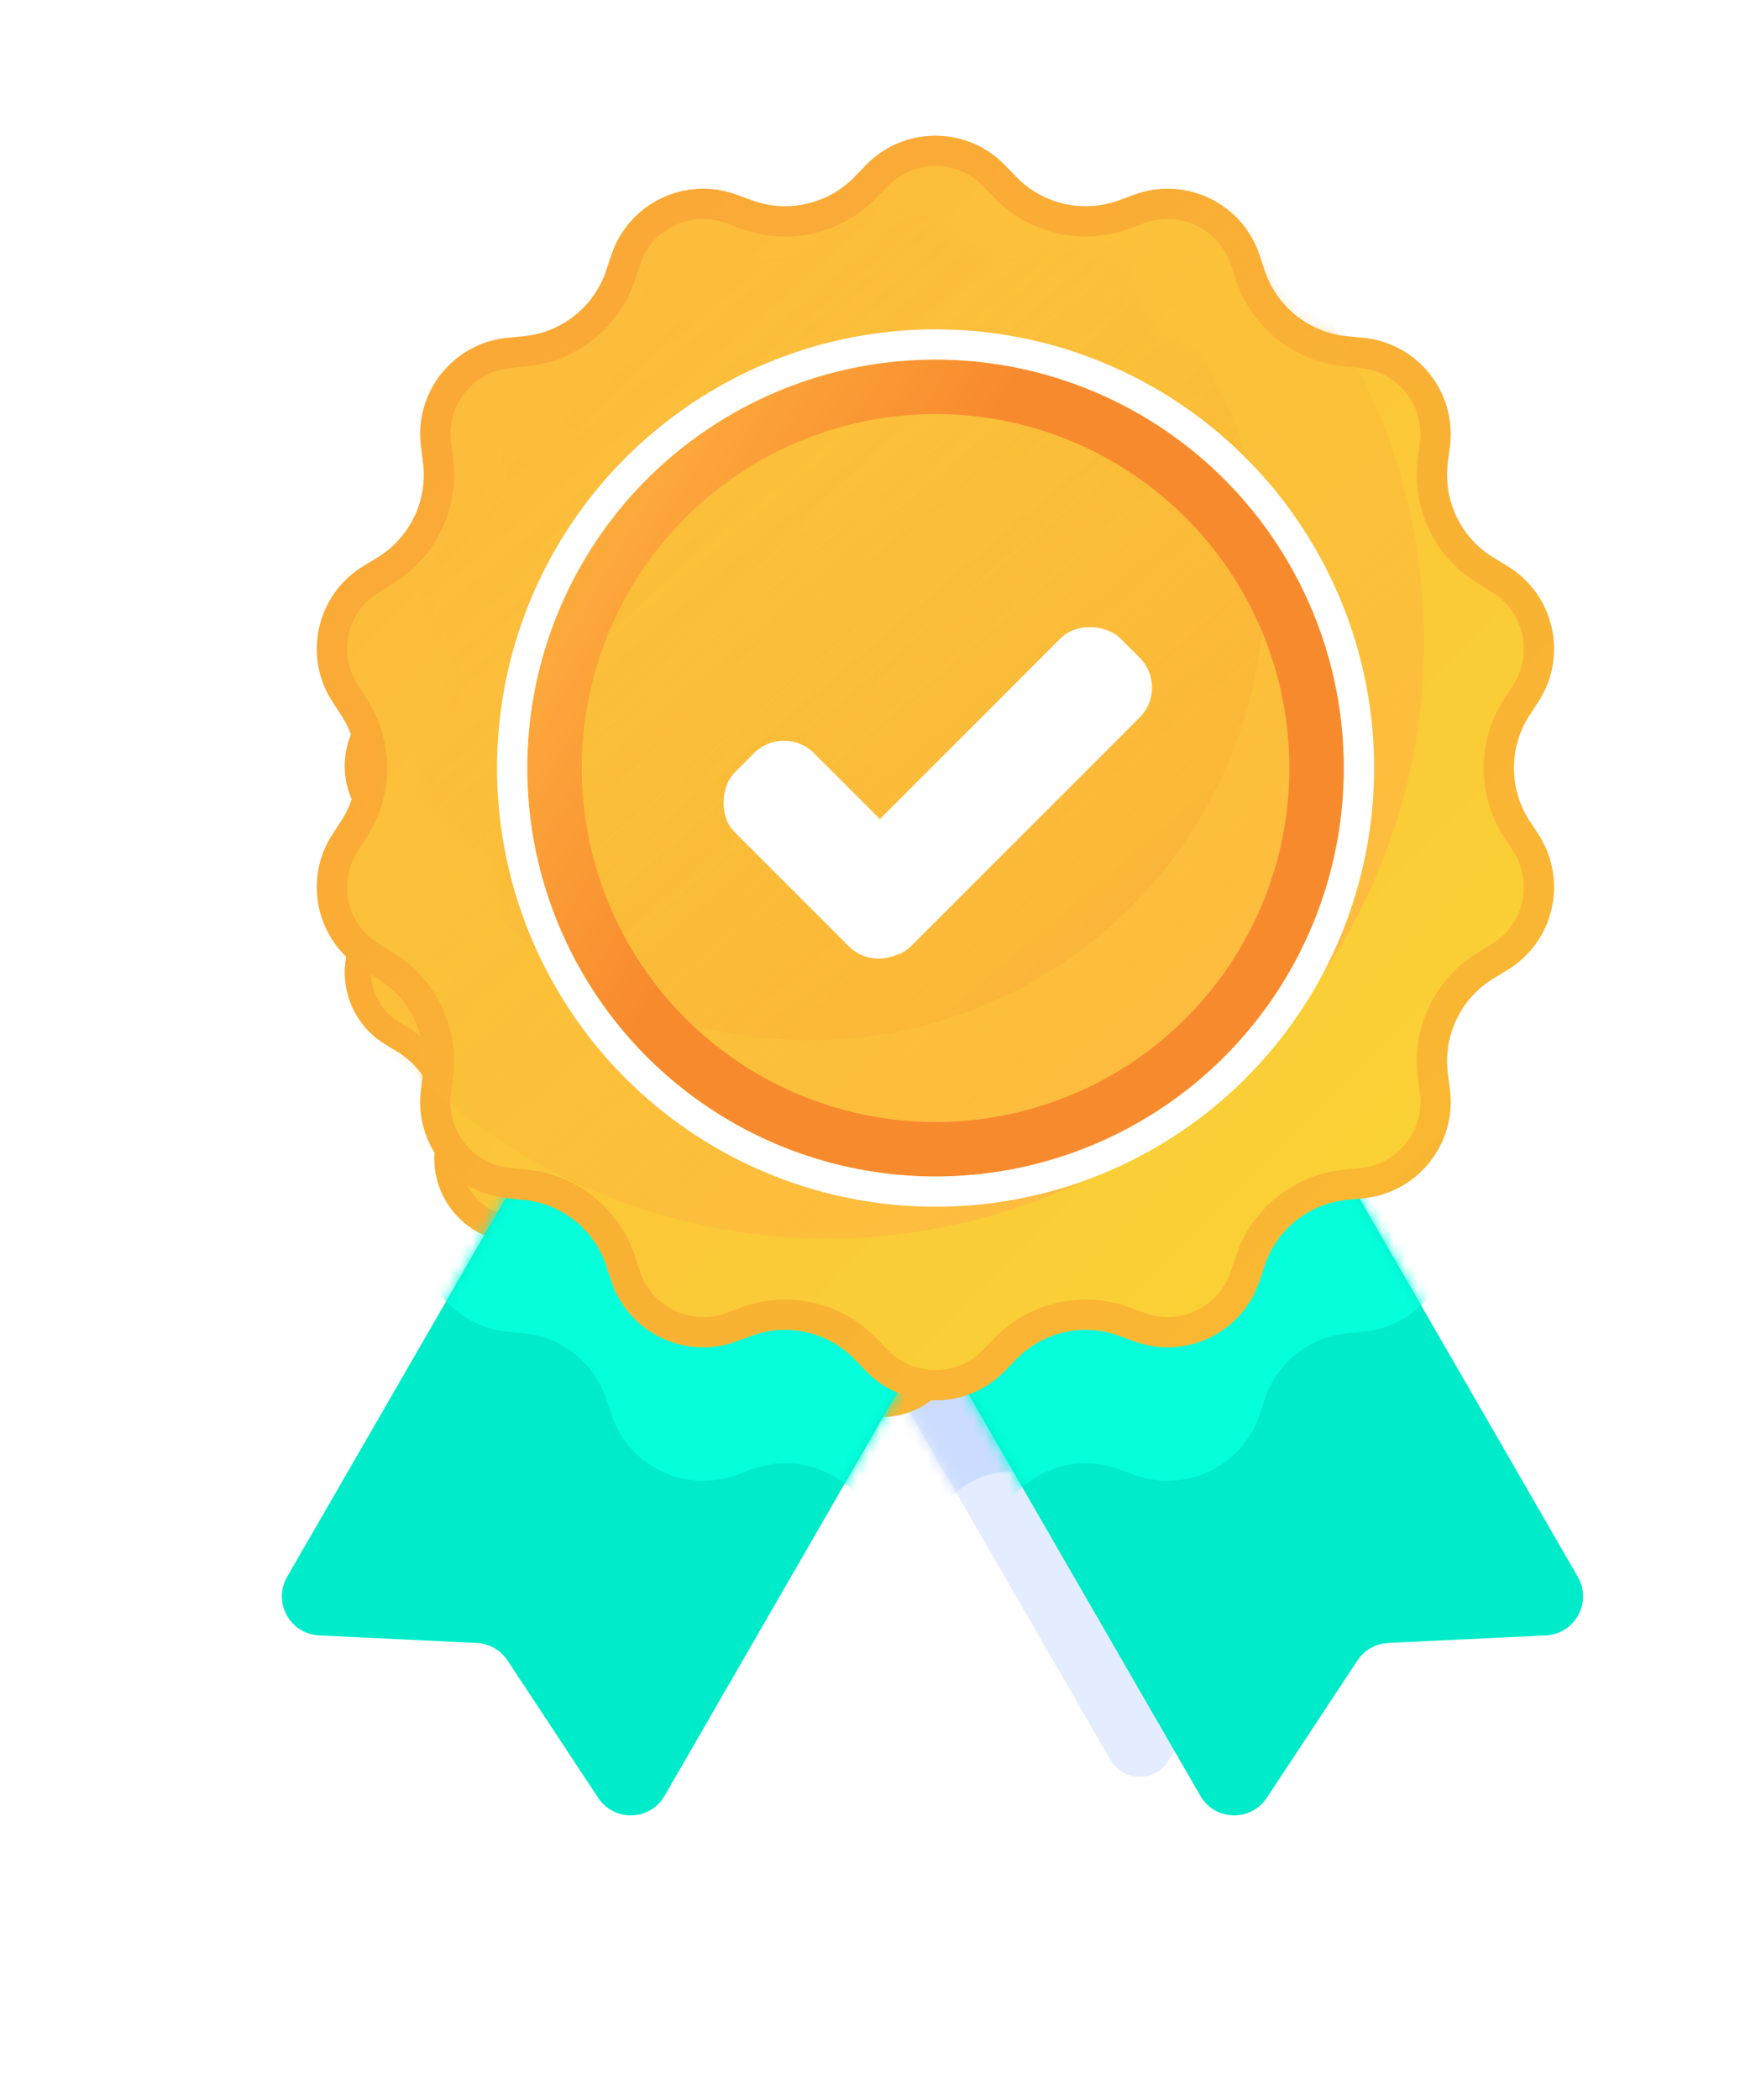 <svg width="151" height="180" viewBox="0 0 151 180" fill="none" xmlns="http://www.w3.org/2000/svg">
<g filter="url(#filter0_f_102_2)">
<path d="M64.659 69.973C65.461 68.585 67.236 68.109 68.625 68.911L91.672 82.217C93.061 83.019 93.537 84.794 92.735 86.183L55.406 150.838C54.327 152.707 51.658 152.787 50.469 150.986L43.735 140.786C43.225 140.014 42.376 139.53 41.451 139.486L29.738 138.925C27.567 138.82 26.276 136.455 27.362 134.573L64.659 69.973Z" fill="#E4EDFF"/>
<path d="M85.96 69.973C85.159 68.585 83.383 68.109 81.995 68.911L58.947 82.217C57.559 83.019 57.083 84.794 57.884 86.183L95.213 150.838C96.292 152.707 98.961 152.787 100.15 150.986L106.884 140.786C107.395 140.014 108.243 139.53 109.168 139.486L120.882 138.925C123.053 138.82 124.344 136.455 123.257 134.573L85.96 69.973Z" fill="#E4EDFF"/>
<mask id="mask0_102_2" style="mask-type:alpha" maskUnits="userSpaceOnUse" x="26" y="68" width="98" height="85">
<path d="M64.659 69.973C65.461 68.585 67.237 68.109 68.625 68.911L91.672 82.217C93.061 83.019 93.537 84.794 92.735 86.183L55.407 150.838C54.327 152.707 51.659 152.787 50.469 150.986L43.735 140.786C43.225 140.014 42.376 139.53 41.451 139.486L29.738 138.925C27.567 138.821 26.276 136.455 27.363 134.573L64.659 69.973Z" fill="#E4EDFF"/>
<path d="M85.96 69.973C85.159 68.585 83.383 68.109 81.995 68.911L58.947 82.217C57.559 83.019 57.083 84.794 57.885 86.183L95.213 150.838C96.292 152.707 98.961 152.787 100.15 150.986L106.885 140.786C107.395 140.014 108.243 139.53 109.168 139.486L120.882 138.925C123.053 138.821 124.344 136.455 123.257 134.573L85.96 69.973Z" fill="#E4EDFF"/>
</mask>
<g mask="url(#mask0_102_2)">
<path d="M70.372 39.646C73.198 36.727 77.88 36.727 80.706 39.646L81.537 40.505C83.516 42.55 86.517 43.235 89.188 42.251L90.309 41.838C94.122 40.434 98.34 42.465 99.619 46.322L99.996 47.456C100.892 50.158 103.298 52.076 106.132 52.349L107.321 52.464C111.365 52.852 114.284 56.513 113.764 60.542L113.611 61.727C113.246 64.551 114.581 67.323 117.016 68.799L118.038 69.418C121.513 71.523 122.555 76.087 120.337 79.492L119.685 80.493C118.131 82.878 118.131 85.956 119.685 88.341L120.337 89.343C122.555 92.747 121.513 97.311 118.038 99.417L117.016 100.036C114.581 101.511 113.246 104.284 113.611 107.107L113.764 108.292C114.284 112.322 111.365 115.982 107.321 116.371L106.132 116.485C103.298 116.758 100.892 118.677 99.996 121.379L99.619 122.513C98.34 126.369 94.122 128.401 90.309 126.996L89.188 126.583C86.517 125.599 83.516 126.284 81.537 128.33L80.706 129.188C77.88 132.108 73.198 132.108 70.372 129.188L69.541 128.33C67.561 126.284 64.561 125.599 61.89 126.583L60.768 126.996C56.956 128.401 52.738 126.369 51.459 122.513L51.082 121.379C50.186 118.677 47.78 116.758 44.946 116.485L43.757 116.371C39.712 115.982 36.794 112.322 37.314 108.292L37.467 107.107C37.832 104.284 36.497 101.511 34.062 100.036L33.04 99.417C29.565 97.311 28.523 92.747 30.741 89.343L31.393 88.341C32.946 85.956 32.946 82.878 31.393 80.493L30.741 79.492C28.523 76.087 29.565 71.523 33.04 69.418L34.062 68.799C36.497 67.323 37.832 64.551 37.467 61.727L37.314 60.542C36.794 56.513 39.712 52.852 43.757 52.464L44.946 52.349C47.78 52.076 50.186 50.158 51.082 47.456L51.459 46.322C52.738 42.465 56.956 40.434 60.768 41.838L61.89 42.251C64.561 43.235 67.561 42.55 69.541 40.505L70.372 39.646Z" fill="#CBDCFF"/>
</g>
<path d="M70.362 29.735C73.187 26.816 77.869 26.816 80.695 29.735L81.526 30.594C83.506 32.639 86.506 33.324 89.178 32.34L90.299 31.927C94.111 30.523 98.329 32.554 99.609 36.411L99.985 37.545C100.881 40.247 103.287 42.166 106.121 42.438L107.31 42.553C111.355 42.942 114.274 46.602 113.753 50.631L113.6 51.816C113.235 54.64 114.57 57.413 117.005 58.888L118.027 59.507C121.502 61.612 122.544 66.176 120.327 69.581L119.674 70.582C118.121 72.968 118.121 76.045 119.674 78.431L120.327 79.432C122.544 82.836 121.502 87.401 118.027 89.506L117.005 90.125C114.57 91.6 113.235 94.373 113.6 97.196L113.753 98.381C114.274 102.411 111.355 106.071 107.31 106.46L106.121 106.574C103.287 106.847 100.881 108.766 99.985 111.468L99.609 112.602C98.329 116.458 94.111 118.49 90.299 117.085L89.178 116.672C86.506 115.689 83.506 116.373 81.526 118.419L80.695 119.277C77.869 122.197 73.187 122.197 70.362 119.277L69.531 118.419C67.551 116.373 64.55 115.689 61.879 116.672L60.758 117.085C56.945 118.49 52.727 116.458 51.448 112.602L51.072 111.468C50.175 108.766 47.769 106.847 44.935 106.574L43.746 106.46C39.702 106.071 36.783 102.411 37.303 98.381L37.457 97.196C37.821 94.373 36.486 91.6 34.051 90.125L33.029 89.506C29.554 87.401 28.513 82.836 30.73 79.432L31.382 78.431C32.936 76.045 32.936 72.968 31.382 70.582L30.73 69.581C28.513 66.176 29.554 61.612 33.029 59.507L34.051 58.888C36.486 57.413 37.821 54.64 37.457 51.816L37.303 50.631C36.783 46.602 39.702 42.942 43.746 42.553L44.935 42.438C47.769 42.166 50.175 40.247 51.072 37.545L51.448 36.411C52.727 32.554 56.945 30.523 60.758 31.927L61.879 32.34C64.55 33.324 67.551 32.639 69.531 30.594L70.362 29.735Z" fill="url(#paint0_linear_102_2)"/>
<path d="M79.888 30.517L80.719 31.375C83.008 33.74 86.477 34.532 89.566 33.395L90.687 32.981C93.904 31.797 97.463 33.511 98.542 36.764L98.918 37.898C99.955 41.023 102.737 43.241 106.013 43.556L107.203 43.671C110.615 43.999 113.078 47.087 112.639 50.487L112.486 51.672C112.064 54.937 113.608 58.143 116.423 59.849L117.445 60.468C120.377 62.244 121.256 66.095 119.385 68.968L118.733 69.969C116.937 72.727 116.937 76.285 118.733 79.044L119.385 80.045C121.256 82.918 120.377 86.769 117.445 88.545L116.423 89.164C113.608 90.87 112.064 94.076 112.486 97.34L112.639 98.525C113.078 101.925 110.615 105.013 107.203 105.342L106.013 105.456C102.737 105.771 99.955 107.99 98.918 111.114L98.542 112.248C97.463 115.502 93.904 117.216 90.687 116.031L89.566 115.618C86.477 114.481 83.008 115.272 80.719 117.638L79.888 118.496C77.503 120.959 73.553 120.959 71.169 118.496L70.338 117.638C68.049 115.272 64.579 114.481 61.491 115.618L60.369 116.031C57.153 117.216 53.594 115.502 52.514 112.248L52.138 111.114C51.102 107.99 48.32 105.771 45.043 105.456L43.854 105.342C40.441 105.013 37.978 101.925 38.418 98.525L38.571 97.34C38.993 94.076 37.449 90.87 34.633 89.164L33.611 88.545C30.68 86.769 29.8 82.918 31.671 80.045L32.324 79.044C34.12 76.285 34.12 72.727 32.324 69.969L31.671 68.968C29.8 66.095 30.68 62.244 33.611 60.468L34.633 59.849C37.449 58.143 38.993 54.937 38.571 51.672L38.418 50.487C37.978 47.087 40.441 43.999 43.854 43.671L45.043 43.556C48.32 43.241 51.102 41.023 52.138 37.898L52.514 36.764C53.594 33.511 57.153 31.797 60.369 32.981L61.491 33.395C64.579 34.532 68.049 33.74 70.338 31.375L71.169 30.517C73.553 28.053 77.503 28.053 79.888 30.517Z" stroke="#F88A2E" stroke-opacity="0.36" stroke-width="2.247"/>
<mask id="mask1_102_2" style="mask-type:alpha" maskUnits="userSpaceOnUse" x="29" y="27" width="93" height="95">
<path d="M70.361 29.735C73.187 26.816 77.869 26.816 80.695 29.735L81.526 30.594C83.505 32.639 86.506 33.324 89.177 32.34L90.299 31.927C94.111 30.523 98.329 32.554 99.608 36.411L99.985 37.545C100.881 40.247 103.287 42.166 106.121 42.438L107.31 42.553C111.354 42.942 114.273 46.602 113.753 50.631L113.6 51.816C113.235 54.64 114.57 57.413 117.005 58.888L118.027 59.507C121.502 61.612 122.544 66.176 120.326 69.581L119.674 70.582C118.121 72.968 118.121 76.045 119.674 78.431L120.326 79.432C122.544 82.836 121.502 87.401 118.027 89.506L117.005 90.125C114.57 91.6 113.235 94.373 113.6 97.196L113.753 98.381C114.273 102.411 111.354 106.071 107.31 106.46L106.121 106.574C103.287 106.847 100.881 108.766 99.985 111.468L99.608 112.602C98.329 116.458 94.111 118.49 90.299 117.085L89.177 116.672C86.506 115.689 83.505 116.373 81.526 118.419L80.695 119.277C77.869 122.197 73.187 122.197 70.361 119.277L69.53 118.419C67.55 116.373 64.55 115.689 61.879 116.672L60.758 117.085C56.945 118.49 52.727 116.458 51.448 112.602L51.071 111.468C50.175 108.766 47.769 106.847 44.935 106.574L43.746 106.46C39.702 106.071 36.783 102.411 37.303 98.381L37.456 97.196C37.821 94.373 36.486 91.6 34.051 90.125L33.029 89.506C29.554 87.401 28.512 82.836 30.73 79.432L31.382 78.431C32.935 76.045 32.935 72.968 31.382 70.582L30.73 69.581C28.512 66.176 29.554 61.612 33.029 59.507L34.051 58.888C36.486 57.413 37.821 54.64 37.456 51.816L37.303 50.631C36.783 46.602 39.702 42.942 43.746 42.553L44.935 42.438C47.769 42.166 50.175 40.247 51.071 37.545L51.448 36.411C52.727 32.554 56.945 30.523 60.758 31.927L61.879 32.34C64.55 33.324 67.55 32.639 69.53 30.594L70.361 29.735Z" fill="#CFC69C"/>
<path d="M79.887 30.517L80.718 31.375C83.008 33.74 86.477 34.532 89.566 33.395L90.687 32.981C93.904 31.797 97.463 33.511 98.542 36.764L98.918 37.898C99.955 41.023 102.737 43.241 106.013 43.556L107.203 43.671C110.615 43.999 113.078 47.087 112.639 50.487L112.485 51.672C112.064 54.937 113.608 58.143 116.423 59.849L117.445 60.468C120.377 62.244 121.256 66.095 119.385 68.968L118.733 69.969C116.936 72.727 116.936 76.285 118.733 79.044L119.385 80.045C121.256 82.918 120.377 86.769 117.445 88.545L116.423 89.164C113.608 90.87 112.064 94.076 112.485 97.34L112.639 98.525C113.078 101.925 110.615 105.013 107.203 105.342L106.013 105.456C102.737 105.771 99.955 107.99 98.918 111.114L98.542 112.248C97.463 115.502 93.904 117.216 90.687 116.031L89.566 115.618C86.477 114.481 83.008 115.272 80.718 117.638L79.887 118.496C77.503 120.959 73.553 120.959 71.169 118.496L70.338 117.638C68.048 115.272 64.579 114.481 61.49 115.618L60.369 116.031C57.152 117.216 53.593 115.502 52.514 112.248L52.138 111.114C51.101 107.99 48.319 105.771 45.043 105.456L43.853 105.342C40.441 105.013 37.978 101.925 38.417 98.525L38.571 97.34C38.992 94.076 37.448 90.87 34.633 89.164L33.611 88.545C30.679 86.769 29.8 82.918 31.671 80.045L32.323 79.044C34.12 76.285 34.12 72.727 32.323 69.969L31.671 68.968C29.8 66.095 30.679 62.244 33.611 60.468L34.633 59.849C37.448 58.143 38.992 54.937 38.571 51.672L38.417 50.487C37.978 47.087 40.441 43.999 43.853 43.671L45.043 43.556C48.319 43.241 51.101 41.023 52.138 37.898L52.514 36.764C53.593 33.511 57.152 31.797 60.369 32.981L61.49 33.395C64.579 34.532 68.048 33.74 70.338 31.375L71.169 30.517C73.553 28.053 77.503 28.053 79.887 30.517Z" stroke="#F88A2E" stroke-opacity="0.36" stroke-width="2.247"/>
</mask>
<g mask="url(#mask1_102_2)">
<circle cx="67.506" cy="65.113" r="44.335" fill="url(#paint1_linear_102_2)"/>
</g>
<g opacity="0.5">
<mask id="mask2_102_2" style="mask-type:alpha" maskUnits="userSpaceOnUse" x="37" y="32" width="71" height="72">
<path d="M75.59 34.495L76.224 35.15C77.971 36.955 80.618 37.559 82.975 36.691L83.83 36.376C86.285 35.472 89 36.78 89.824 39.263L90.111 40.128C90.902 42.512 93.024 44.205 95.524 44.445L96.432 44.532C99.036 44.783 100.915 47.139 100.58 49.734L100.463 50.638C100.141 53.129 101.319 55.575 103.467 56.876L104.247 57.349C106.484 58.704 107.155 61.643 105.727 63.834L105.23 64.598C103.859 66.703 103.859 69.418 105.23 71.523L105.727 72.287C107.155 74.479 106.484 77.417 104.247 78.772L103.467 79.245C101.319 80.546 100.141 82.993 100.463 85.484L100.58 86.388C100.915 88.982 99.036 91.338 96.432 91.589L95.524 91.676C93.024 91.917 90.902 93.609 90.111 95.993L89.824 96.859C89 99.341 86.285 100.649 83.83 99.745L82.975 99.43C80.618 98.562 77.971 99.166 76.224 100.971L75.59 101.626C73.77 103.505 70.756 103.505 68.937 101.626L68.303 100.971C66.556 99.166 63.909 98.562 61.552 99.43L60.697 99.745C58.242 100.649 55.527 99.341 54.703 96.859L54.416 95.993C53.625 93.609 51.502 91.917 49.002 91.676L48.095 91.589C45.491 91.338 43.612 88.982 43.947 86.388L44.064 85.483C44.386 82.993 43.208 80.546 41.06 79.245L40.28 78.772C38.043 77.417 37.372 74.479 38.8 72.287L39.297 71.523C40.668 69.418 40.668 66.703 39.297 64.598L38.8 63.834C37.372 61.643 38.043 58.704 40.28 57.349L41.06 56.876C43.208 55.575 44.386 53.129 44.064 50.638L43.947 49.734C43.612 47.139 45.491 44.783 48.095 44.532L49.002 44.445C51.502 44.205 53.625 42.512 54.416 40.128L54.703 39.263C55.527 36.78 58.242 35.472 60.697 36.376L61.552 36.691C63.909 37.559 66.556 36.955 68.303 35.15L68.937 34.495C70.756 32.616 73.77 32.616 75.59 34.495Z" fill="#CFC69C" stroke="#FFBB42" stroke-width="1.715"/>
</mask>
<g mask="url(#mask2_102_2)">
<g style="mix-blend-mode:screen">
<circle cx="66.142" cy="60.893" r="33.829" fill="url(#paint2_linear_102_2)"/>
</g>
</g>
</g>
<g filter="url(#filter1_d_102_2)">
<path d="M72.746 58.882C73.926 56.645 77.13 56.645 78.31 58.882L81.193 64.347C81.648 65.21 82.478 65.812 83.439 65.979L89.527 67.032C92.02 67.463 93.01 70.511 91.247 72.324L86.941 76.755C86.261 77.455 85.944 78.43 86.083 79.395L86.962 85.511C87.322 88.015 84.73 89.898 82.46 88.782L76.916 86.055C76.04 85.625 75.015 85.625 74.14 86.055L68.595 88.782C66.325 89.898 63.733 88.015 64.093 85.511L64.973 79.395C65.112 78.43 64.795 77.455 64.115 76.755L59.809 72.324C58.046 70.51 59.036 67.463 61.528 67.032L67.616 65.979C68.578 65.812 69.407 65.21 69.862 64.347L72.746 58.882Z" fill="white"/>
</g>
<mask id="mask3_102_2" style="mask-type:alpha" maskUnits="userSpaceOnUse" x="58" y="57" width="35" height="33">
<path d="M72.746 58.882C73.926 56.645 77.13 56.645 78.311 58.882L81.194 64.347C81.649 65.21 82.479 65.812 83.44 65.979L89.528 67.032C92.02 67.463 93.01 70.51 91.247 72.324L86.941 76.755C86.261 77.455 85.945 78.43 86.083 79.395L86.963 85.511C87.323 88.015 84.731 89.898 82.461 88.782L76.916 86.055C76.041 85.625 75.016 85.625 74.14 86.055L68.596 88.782C66.326 89.898 63.734 88.015 64.094 85.511L64.973 79.395C65.112 78.43 64.795 77.455 64.115 76.755L59.809 72.324C58.047 70.51 59.037 67.463 61.529 67.032L67.617 65.979C68.578 65.812 69.408 65.21 69.863 64.347L72.746 58.882Z" fill="white"/>
</mask>
<g mask="url(#mask3_102_2)">
<path d="M54.856 89.561L74.034 83.048C83.63 79.789 89.545 70.158 88.112 60.125L97.55 80.349L90.584 94.954L54.856 89.561Z" fill="#E4EDFF"/>
</g>
<circle cx="75.54" cy="74.506" r="28.313" stroke="url(#paint3_linear_102_2)" stroke-width="4.045"/>
<circle cx="75.54" cy="74.506" r="31.459" stroke="white" stroke-width="2.247"/>
</g>
<path d="M67.664 60.598C68.59 58.995 70.639 58.446 72.241 59.371L98.84 74.728C100.442 75.653 100.991 77.702 100.066 79.305L56.986 153.921C55.741 156.078 52.661 156.17 51.289 154.091L43.517 142.32C42.928 141.428 41.949 140.871 40.881 140.82L27.363 140.172C24.857 140.052 23.367 137.322 24.622 135.15L67.664 60.598Z" fill="#00EBC9"/>
<path d="M92.248 60.598C91.323 58.995 89.273 58.446 87.671 59.371L61.073 74.728C59.47 75.653 58.921 77.702 59.846 79.305L102.926 153.921C104.171 156.078 107.251 156.17 108.624 154.091L116.396 142.32C116.985 141.428 117.964 140.871 119.031 140.82L132.549 140.172C135.055 140.052 136.545 137.322 135.291 135.15L92.248 60.598Z" fill="#00EBC9"/>
<mask id="mask4_102_2" style="mask-type:alpha" maskUnits="userSpaceOnUse" x="24" y="58" width="112" height="98">
<path d="M67.665 60.598C68.59 58.995 70.639 58.446 72.241 59.371L98.84 74.728C100.442 75.653 100.991 77.702 100.066 79.305L56.986 153.921C55.741 156.078 52.661 156.17 51.289 154.091L43.517 142.32C42.928 141.428 41.949 140.871 40.881 140.82L27.363 140.172C24.858 140.052 23.368 137.322 24.622 135.15L67.665 60.598Z" fill="#F7F9FF"/>
<path d="M92.248 60.598C91.323 58.995 89.274 58.446 87.671 59.371L61.073 74.728C59.47 75.653 58.921 77.702 59.847 79.305L102.926 153.921C104.171 156.078 107.251 156.17 108.624 154.091L116.396 142.32C116.985 141.428 117.964 140.871 119.031 140.82L132.55 140.172C135.055 140.052 136.545 137.322 135.291 135.15L92.248 60.598Z" fill="#F7F9FF"/>
</mask>
<g mask="url(#mask4_102_2)">
<path d="M74.259 25.598C77.52 22.229 82.923 22.229 86.184 25.598L87.143 26.589C89.428 28.949 92.891 29.74 95.974 28.604L97.268 28.128C101.668 26.507 106.536 28.851 108.012 33.302L108.446 34.611C109.48 37.729 112.257 39.943 115.528 40.258L116.9 40.39C121.568 40.839 124.936 45.063 124.335 49.713L124.159 51.081C123.738 54.339 125.279 57.539 128.089 59.242L129.268 59.956C133.278 62.386 134.481 67.653 131.922 71.582L131.169 72.738C129.376 75.491 129.376 79.042 131.169 81.796L131.922 82.951C134.481 86.88 133.278 92.147 129.268 94.577L128.089 95.292C125.279 96.994 123.738 100.194 124.159 103.452L124.335 104.82C124.936 109.47 121.568 113.694 116.9 114.143L115.528 114.275C112.257 114.59 109.48 116.804 108.446 119.923L108.012 121.231C106.536 125.682 101.668 128.026 97.268 126.406L95.974 125.929C92.891 124.794 89.428 125.584 87.143 127.945L86.184 128.935C82.923 132.305 77.52 132.305 74.259 128.935L73.3 127.945C71.015 125.584 67.552 124.794 64.469 125.929L63.175 126.406C58.775 128.026 53.908 125.682 52.431 121.231L51.997 119.923C50.963 116.804 48.186 114.59 44.916 114.275L43.543 114.143C38.876 113.694 35.507 109.47 36.108 104.82L36.284 103.452C36.705 100.194 35.164 96.994 32.354 95.292L31.175 94.577C27.165 92.147 25.962 86.88 28.521 82.951L29.274 81.796C31.067 79.043 31.067 75.491 29.274 72.738L28.521 71.582C25.962 67.653 27.165 62.386 31.175 59.956L32.354 59.242C35.164 57.539 36.705 54.339 36.284 51.081L36.108 49.713C35.507 45.063 38.876 40.839 43.543 40.39L44.916 40.258C48.186 39.943 50.963 37.729 51.997 34.611L52.431 33.302C53.908 28.851 58.775 26.507 63.175 28.128L64.469 28.604C67.552 29.74 71.015 28.949 73.3 26.589L74.259 25.598Z" fill="#05FFDB"/>
</g>
<path d="M74.247 14.16C77.508 10.791 82.911 10.791 86.172 14.16L87.131 15.151C89.416 17.512 92.879 18.302 95.962 17.166L97.255 16.69C101.656 15.069 106.523 17.413 108 21.864L108.434 23.173C109.468 26.291 112.245 28.506 115.515 28.82L116.888 28.952C121.555 29.401 124.924 33.625 124.323 38.276L124.147 39.643C123.726 42.901 125.267 46.101 128.077 47.804L129.256 48.518C133.266 50.948 134.469 56.215 131.909 60.145L131.157 61.3C129.364 64.053 129.364 67.605 131.157 70.358L131.909 71.513C134.469 75.442 133.266 80.71 129.256 83.139L128.077 83.854C125.267 85.556 123.726 88.756 124.147 92.014L124.323 93.382C124.924 98.032 121.555 102.256 116.888 102.705L115.515 102.838C112.245 103.152 109.468 105.367 108.434 108.485L108 109.794C106.523 114.244 101.656 116.588 97.255 114.968L95.962 114.491C92.879 113.356 89.416 114.146 87.131 116.507L86.172 117.498C82.911 120.867 77.508 120.867 74.247 117.498L73.288 116.507C71.003 114.146 67.54 113.356 64.457 114.491L63.163 114.968C58.763 116.588 53.895 114.244 52.419 109.794L51.985 108.485C50.95 105.367 48.174 103.152 44.903 102.838L43.531 102.705C38.863 102.256 35.495 98.032 36.096 93.382L36.272 92.014C36.693 88.756 35.152 85.556 32.342 83.854L31.163 83.139C27.152 80.71 25.95 75.442 28.509 71.513L29.262 70.358C31.055 67.605 31.055 64.053 29.262 61.3L28.509 60.145C25.95 56.215 27.152 50.948 31.163 48.518L32.342 47.804C35.152 46.101 36.693 42.901 36.272 39.643L36.096 38.276C35.495 33.625 38.863 29.401 43.531 28.952L44.903 28.82C48.174 28.506 50.95 26.291 51.985 23.173L52.419 21.864C53.895 17.413 58.763 15.069 63.163 16.69L64.457 17.166C67.54 18.302 71.003 17.512 73.288 15.151L74.247 14.16Z" fill="url(#paint4_linear_102_2)"/>
<path d="M85.24 15.062L86.199 16.053C88.841 18.782 92.845 19.696 96.41 18.383L97.704 17.907C101.416 16.539 105.523 18.517 106.769 22.272L107.203 23.581C108.399 27.187 111.61 29.747 115.391 30.111L116.764 30.243C120.702 30.622 123.544 34.186 123.037 38.109L122.861 39.477C122.374 43.245 124.156 46.944 127.405 48.913L128.584 49.627C131.968 51.677 132.982 56.122 130.823 59.437L130.07 60.592C127.997 63.776 127.997 67.882 130.07 71.065L130.823 72.221C132.982 75.536 131.968 79.98 128.584 82.03L127.405 82.745C124.156 84.713 122.374 88.413 122.861 92.181L123.037 93.548C123.544 97.472 120.702 101.036 116.764 101.415L115.391 101.547C111.61 101.911 108.399 104.471 107.203 108.077L106.769 109.385C105.523 113.141 101.416 115.118 97.704 113.751L96.41 113.275C92.845 111.962 88.841 112.875 86.199 115.605L85.24 116.596C82.489 119.439 77.93 119.439 75.178 116.596L74.219 115.605C71.577 112.875 67.574 111.962 64.009 113.275L62.715 113.751C59.003 115.118 54.895 113.141 53.65 109.385L53.216 108.077C52.02 104.471 48.809 101.911 45.028 101.547L43.655 101.415C39.717 101.036 36.874 97.472 37.382 93.548L37.558 92.181C38.045 88.413 36.263 84.713 33.014 82.745L31.835 82.03C28.451 79.98 27.437 75.536 29.596 72.221L30.348 71.065C32.422 67.882 32.422 63.776 30.348 60.592L29.596 59.437C27.437 56.122 28.451 51.677 31.835 49.627L33.014 48.913C36.263 46.944 38.045 43.245 37.558 39.477L37.382 38.109C36.874 34.186 39.717 30.622 43.655 30.243L45.028 30.111C48.809 29.747 52.02 27.187 53.216 23.581L53.65 22.272C54.895 18.517 59.003 16.539 62.715 17.907L64.009 18.383C67.574 19.696 71.577 18.782 74.219 16.053L75.178 15.062C77.93 12.219 82.489 12.219 85.24 15.062Z" stroke="#F88A2E" stroke-opacity="0.36" stroke-width="2.593"/>
<mask id="mask5_102_2" style="mask-type:alpha" maskUnits="userSpaceOnUse" x="27" y="11" width="107" height="110">
<path d="M74.246 14.16C77.507 10.791 82.91 10.791 86.171 14.16L87.13 15.151C89.415 17.512 92.878 18.302 95.961 17.166L97.255 16.69C101.655 15.069 106.523 17.413 107.999 21.864L108.433 23.173C109.468 26.291 112.245 28.506 115.515 28.82L116.887 28.952C121.555 29.401 124.924 33.625 124.323 38.276L124.146 39.643C123.725 42.901 125.266 46.101 128.076 47.804L129.255 48.518C133.266 50.948 134.468 56.215 131.909 60.145L131.156 61.3C129.363 64.053 129.363 67.605 131.156 70.358L131.909 71.513C134.468 75.442 133.266 80.71 129.255 83.139L128.076 83.854C125.266 85.556 123.725 88.756 124.146 92.014L124.323 93.382C124.924 98.032 121.555 102.256 116.887 102.705L115.515 102.838C112.245 103.152 109.468 105.367 108.433 108.485L107.999 109.794C106.523 114.244 101.655 116.588 97.255 114.968L95.961 114.491C92.878 113.356 89.415 114.146 87.13 116.507L86.171 117.498C82.91 120.867 77.507 120.867 74.246 117.498L73.287 116.507C71.002 114.146 67.54 113.356 64.457 114.491L63.163 114.968C58.763 116.588 53.895 114.244 52.419 109.794L51.984 108.485C50.95 105.367 48.173 103.152 44.903 102.838L43.53 102.705C38.863 102.256 35.494 98.032 36.095 93.382L36.272 92.014C36.693 88.756 35.152 85.556 32.342 83.854L31.162 83.139C27.152 80.71 25.95 75.442 28.509 71.513L29.261 70.358C31.054 67.605 31.054 64.053 29.261 61.3L28.509 60.145C25.95 56.215 27.152 50.948 31.162 48.518L32.342 47.804C35.152 46.101 36.693 42.901 36.272 39.643L36.095 38.276C35.494 33.625 38.863 29.401 43.53 28.952L44.903 28.82C48.173 28.506 50.95 26.291 51.984 23.173L52.419 21.864C53.895 17.413 58.763 15.069 63.163 16.69L64.457 17.166C67.54 18.302 71.002 17.512 73.287 15.151L74.246 14.16Z" fill="#CFC69C"/>
<path d="M85.24 15.062L86.199 16.053C88.841 18.782 92.844 19.696 96.409 18.383L97.703 17.907C101.416 16.539 105.523 18.517 106.769 22.272L107.203 23.581C108.399 27.187 111.609 29.747 115.391 30.111L116.763 30.243C120.701 30.622 123.544 34.186 123.037 38.109L122.86 39.477C122.373 43.245 124.155 46.944 127.404 48.913L128.583 49.627C131.967 51.677 132.982 56.122 130.822 59.437L130.07 60.592C127.997 63.776 127.997 67.882 130.07 71.065L130.822 72.221C132.982 75.536 131.967 79.98 128.583 82.03L127.404 82.745C124.155 84.713 122.373 88.413 122.86 92.181L123.037 93.548C123.544 97.472 120.701 101.036 116.763 101.415L115.391 101.547C111.609 101.911 108.399 104.471 107.203 108.077L106.769 109.385C105.523 113.141 101.416 115.118 97.703 113.751L96.409 113.275C92.844 111.962 88.841 112.875 86.199 115.605L85.24 116.596C82.488 119.439 77.93 119.439 75.178 116.596L74.219 115.605C71.577 112.875 67.573 111.962 64.008 113.275L62.715 113.751C59.002 115.118 54.895 113.141 53.649 109.385L53.215 108.077C52.019 104.471 48.808 101.911 45.027 101.547L43.654 101.415C39.716 101.036 36.874 97.472 37.381 93.548L37.558 92.181C38.044 88.413 36.263 84.713 33.014 82.745L31.834 82.03C28.451 79.98 27.436 75.536 29.595 72.221L30.348 71.065C32.421 67.882 32.421 63.776 30.348 60.592L29.595 59.437C27.436 56.122 28.45 51.677 31.834 49.627L33.014 48.913C36.263 46.944 38.044 43.245 37.558 39.477L37.381 38.109C36.874 34.186 39.716 30.622 43.654 30.243L45.027 30.111C48.808 29.747 52.019 27.187 53.215 23.581L53.649 22.272C54.895 18.517 59.002 16.539 62.715 17.907L64.008 18.383C67.573 19.696 71.577 18.782 74.219 16.053L75.178 15.062C77.93 12.219 82.488 12.219 85.24 15.062Z" stroke="#F88A2E" stroke-opacity="0.36" stroke-width="2.593"/>
</mask>
<g mask="url(#mask5_102_2)">
<circle cx="70.95" cy="54.989" r="51.165" fill="url(#paint5_linear_102_2)"/>
</g>
<g opacity="0.5">
<mask id="mask6_102_2" style="mask-type:alpha" maskUnits="userSpaceOnUse" x="35" y="17" width="82" height="83">
<path d="M80.28 19.654L81.011 20.41C83.027 22.492 86.082 23.189 88.802 22.188L89.79 21.824C92.622 20.781 95.756 22.29 96.707 25.155L97.038 26.154C97.951 28.905 100.4 30.859 103.286 31.136L104.333 31.237C107.338 31.526 109.507 34.246 109.12 37.239L108.985 38.283C108.614 41.158 109.973 43.981 112.452 45.483L113.352 46.028C115.934 47.592 116.708 50.983 115.06 53.513L114.486 54.395C112.904 56.823 112.904 59.957 114.486 62.386L115.06 63.267C116.708 65.797 115.934 69.188 113.352 70.752L112.452 71.297C109.973 72.799 108.614 75.623 108.985 78.497L109.12 79.541C109.507 82.534 107.338 85.254 104.333 85.543L103.286 85.644C100.4 85.921 97.951 87.875 97.038 90.626L96.707 91.625C95.756 94.49 92.622 95.999 89.79 94.956L88.802 94.592C86.082 93.591 83.027 94.288 81.011 96.371L80.28 97.126C78.18 99.296 74.702 99.296 72.602 97.126L71.871 96.371C69.855 94.288 66.8 93.591 64.08 94.592L63.092 94.956C60.26 95.999 57.126 94.49 56.175 91.625L55.844 90.626C54.931 87.875 52.481 85.921 49.596 85.644L48.549 85.543C45.544 85.254 43.375 82.534 43.762 79.541L43.897 78.497C44.268 75.623 42.909 72.799 40.43 71.297L39.53 70.752C36.948 69.188 36.174 65.797 37.822 63.267L38.396 62.386C39.978 59.957 39.978 56.823 38.396 54.395L37.822 53.513C36.174 50.983 36.948 47.592 39.53 46.028L40.43 45.483C42.909 43.981 44.268 41.158 43.897 38.283L43.762 37.239C43.375 34.246 45.544 31.526 48.549 31.237L49.596 31.136C52.481 30.859 54.931 28.905 55.844 26.154L56.175 25.155C57.126 22.29 60.26 20.781 63.092 21.824L64.08 22.188C66.8 23.189 69.855 22.492 71.871 20.41L72.602 19.654C74.702 17.485 78.18 17.485 80.28 19.654Z" fill="#CFC69C" stroke="#FFBB42" stroke-width="1.979"/>
</mask>
<g mask="url(#mask6_102_2)">
<g style="mix-blend-mode:screen">
<circle cx="69.376" cy="50.119" r="39.04" fill="url(#paint6_linear_102_2)"/>
</g>
</g>
</g>
<circle cx="80.222" cy="65.829" r="32.675" stroke="url(#paint7_linear_102_2)" stroke-width="4.668"/>
<circle cx="80.222" cy="65.829" r="36.305" stroke="white" stroke-width="2.593"/>
<g filter="url(#filter2_d_102_2)">
<rect x="67.227" y="59.909" width="21.071" height="9.595" rx="3.631" transform="rotate(45 67.227 59.909)" fill="white"/>
<rect x="100.286" y="56.859" width="34.964" height="9.595" rx="3.631" transform="rotate(135 100.286 56.859)" fill="white"/>
</g>
<defs>
<filter id="filter0_f_102_2" x="0.157" y="0.733" width="150.305" height="178.369" filterUnits="userSpaceOnUse" color-interpolation-filters="sRGB">
<feFlood flood-opacity="0" result="BackgroundImageFix"/>
<feBlend mode="normal" in="SourceGraphic" in2="BackgroundImageFix" result="shape"/>
<feGaussianBlur stdDeviation="13.406" result="effect1_foregroundBlur_102_2"/>
</filter>
<filter id="filter1_d_102_2" x="56.669" y="56.755" width="37.718" height="36.4" filterUnits="userSpaceOnUse" color-interpolation-filters="sRGB">
<feFlood flood-opacity="0" result="BackgroundImageFix"/>
<feColorMatrix in="SourceAlpha" type="matrix" values="0 0 0 0 0 0 0 0 0 0 0 0 0 0 0 0 0 0 127 0" result="hardAlpha"/>
<feOffset dy="1.798"/>
<feGaussianBlur stdDeviation="1.124"/>
<feComposite in2="hardAlpha" operator="out"/>
<feColorMatrix type="matrix" values="0 0 0 0 0.883 0 0 0 0 0.659 0 0 0 0 0.081 0 0 0 0.41 0"/>
<feBlend mode="normal" in2="BackgroundImageFix" result="effect1_dropShadow_102_2"/>
<feBlend mode="normal" in="SourceGraphic" in2="effect1_dropShadow_102_2" result="shape"/>
</filter>
<filter id="filter2_d_102_2" x="59.353" y="51.06" width="42.022" height="33.697" filterUnits="userSpaceOnUse" color-interpolation-filters="sRGB">
<feFlood flood-opacity="0" result="BackgroundImageFix"/>
<feColorMatrix in="SourceAlpha" type="matrix" values="0 0 0 0 0 0 0 0 0 0 0 0 0 0 0 0 0 0 127 0" result="hardAlpha"/>
<feOffset dy="2.075"/>
<feGaussianBlur stdDeviation="1.297"/>
<feComposite in2="hardAlpha" operator="out"/>
<feColorMatrix type="matrix" values="0 0 0 0 0.883 0 0 0 0 0.659 0 0 0 0 0.081 0 0 0 0.41 0"/>
<feBlend mode="normal" in2="BackgroundImageFix" result="effect1_dropShadow_102_2"/>
<feBlend mode="normal" in="SourceGraphic" in2="effect1_dropShadow_102_2" result="shape"/>
</filter>
<linearGradient id="paint0_linear_102_2" x1="35.531" y1="30.689" x2="120.469" y2="115.627" gradientUnits="userSpaceOnUse">
<stop stop-color="#FDB83D"/>
<stop offset="1" stop-color="#F9D534"/>
</linearGradient>
<linearGradient id="paint1_linear_102_2" x1="101.436" y1="97.233" x2="43.529" y2="28.921" gradientUnits="userSpaceOnUse">
<stop stop-color="#FFBB42"/>
<stop offset="0.62" stop-color="#F9B434" stop-opacity="0"/>
</linearGradient>
<linearGradient id="paint2_linear_102_2" x1="92.032" y1="85.402" x2="47.847" y2="33.278" gradientUnits="userSpaceOnUse">
<stop stop-color="#F88A2E" stop-opacity="0.33"/>
<stop offset="1" stop-color="#F9B434" stop-opacity="0"/>
</linearGradient>
<linearGradient id="paint3_linear_102_2" x1="45.205" y1="53.87" x2="105.875" y2="89.364" gradientUnits="userSpaceOnUse">
<stop stop-color="#FEB441"/>
<stop offset="0.386" stop-color="#F88A2E"/>
</linearGradient>
<linearGradient id="paint4_linear_102_2" x1="34.05" y1="15.261" x2="132.074" y2="113.285" gradientUnits="userSpaceOnUse">
<stop stop-color="#FDB83D"/>
<stop offset="1" stop-color="#F9D534"/>
</linearGradient>
<linearGradient id="paint5_linear_102_2" x1="110.107" y1="92.057" x2="43.279" y2="13.221" gradientUnits="userSpaceOnUse">
<stop stop-color="#FFBB42"/>
<stop offset="0.62" stop-color="#F9B434" stop-opacity="0"/>
</linearGradient>
<linearGradient id="paint6_linear_102_2" x1="99.254" y1="78.403" x2="48.262" y2="18.249" gradientUnits="userSpaceOnUse">
<stop stop-color="#F88A2E" stop-opacity="0.33"/>
<stop offset="1" stop-color="#F9B434" stop-opacity="0"/>
</linearGradient>
<linearGradient id="paint7_linear_102_2" x1="45.213" y1="42.014" x2="115.23" y2="82.976" gradientUnits="userSpaceOnUse">
<stop stop-color="#FEB441"/>
<stop offset="0.386" stop-color="#F88A2E"/>
</linearGradient>
</defs>
</svg>
